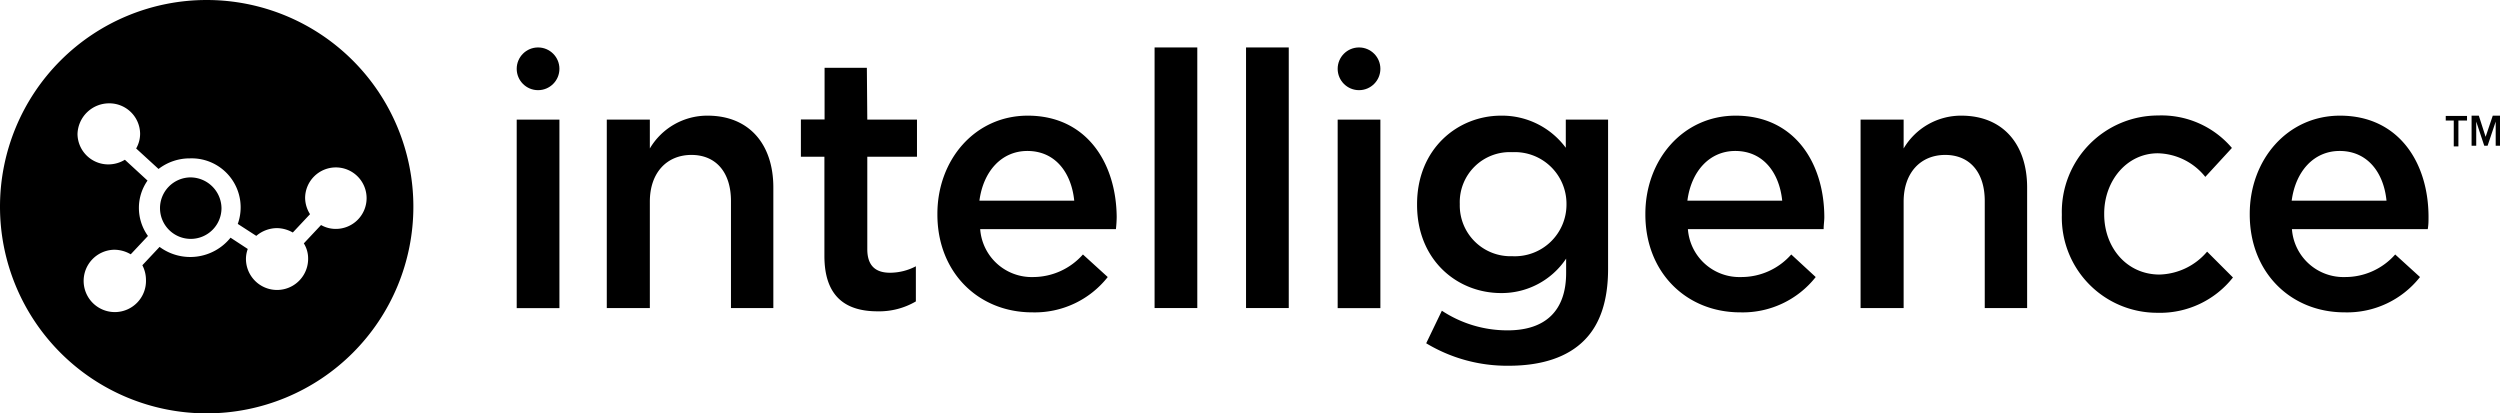 <svg xmlns="http://www.w3.org/2000/svg" viewBox="0 0 290.3 48"><g id="light_logos" data-name="light logos"><path d="M24,0A24,24,0,1,0,48,24,24,24,0,0,0,24,0ZM39,26.58a3.42,3.42,0,0,1-1.72-.45l-2,2.13a3.3,3.3,0,0,1,.5,1.8,3.61,3.61,0,0,1-7.22,0,3.4,3.4,0,0,1,.21-1.15l-2-1.31a6,6,0,0,1-8.24,1.07l-2,2.13a3.7,3.7,0,0,1,.42,1.68A3.62,3.62,0,1,1,13.24,29a3.78,3.78,0,0,1,1.94.53l2-2.13a5.58,5.58,0,0,1-1.05-3.28,5.51,5.51,0,0,1,1-3.15L14.5,18.55a3.69,3.69,0,0,1-1.89.54A3.57,3.57,0,0,1,9,15.56,3.67,3.67,0,0,1,12.66,12a3.57,3.57,0,0,1,3.61,3.52,3.43,3.43,0,0,1-.46,1.72l2.6,2.38a5.93,5.93,0,0,1,3.66-1.23A5.69,5.69,0,0,1,27.61,26l2.15,1.39a3.72,3.72,0,0,1,2.43-.9A3.79,3.79,0,0,1,34,27l2-2.13A3.62,3.62,0,0,1,35.43,23,3.57,3.57,0,1,1,39,26.58Z"/><path d="M22.07,20.6a3.57,3.57,0,1,0,3.65,3.56A3.62,3.62,0,0,0,22.07,20.6Z"/><path d="M284,14h.93v3h.54V14h1v-.54H284Z"/><path d="M289.46,13.43l-.83,2.46-.79-2.46H287v3.49h.54v-2.8l.93,2.8h.39l.94-2.8v2.8h.54V13.43Z"/><rect x="60" y="13.89" width="4.96" height="21.89"/><path d="M82.16,13.43a7.74,7.74,0,0,0-6.7,3.81V13.89h-5V35.77h5V23.42c0-3.4,2-5.43,4.83-5.43s4.59,2,4.59,5.35V35.77H89.8v-14C89.8,16.75,87,13.43,82.16,13.43Z"/><path d="M100.66,7.87H95.75v6H93V18.2h2.73V29.72c0,4.81,2.56,6.43,6.17,6.43A8.42,8.42,0,0,0,106.35,35V30.92a6.46,6.46,0,0,1-3,.75c-1.66,0-2.64-.79-2.64-2.74V18.2h5.77V13.89h-5.77Z"/><path d="M119.34,13.43c-6.14,0-10.49,5.14-10.49,11.4v.08c0,6.76,4.8,11.36,11,11.36a10.78,10.78,0,0,0,8.78-4.1l-2.88-2.62A7.74,7.74,0,0,1,120,32.17a6,6,0,0,1-6.18-5.56h15.76a14.05,14.05,0,0,0,.09-1.41C129.62,18.9,126.16,13.43,119.34,13.43Zm-5.61,9.87c.45-3.4,2.56-5.77,5.57-5.77,3.25,0,5.11,2.53,5.44,5.77Z"/><rect x="134.07" y="5.51" width="4.96" height="30.26"/><rect x="144.69" y="5.51" width="4.96" height="30.26"/><rect x="155.33" y="13.89" width="4.96" height="21.89"/><path d="M181.82,17.16a9.21,9.21,0,0,0-7.52-3.73c-5,0-9.75,3.81-9.75,10.28v.08c0,6.43,4.67,10.24,9.75,10.24a9,9,0,0,0,7.56-4v1.66c0,4.39-2.4,6.67-6.79,6.67a13.78,13.78,0,0,1-7.64-2.28l-1.82,3.78a18.17,18.17,0,0,0,9.58,2.61c3.86,0,6.87-1,8.82-3,1.79-1.82,2.72-4.55,2.72-8.24V13.89h-4.91Zm.08,6.59a6,6,0,0,1-6.3,6,5.89,5.89,0,0,1-6.09-6v-.08a5.81,5.81,0,0,1,6.09-6,6,6,0,0,1,6.3,6Z"/><path d="M201.54,13.43c-6.13,0-10.48,5.14-10.48,11.4v.08c0,6.76,4.79,11.36,11,11.36a10.79,10.79,0,0,0,8.78-4.1L208,29.55a7.71,7.71,0,0,1-5.81,2.62A6,6,0,0,1,196,26.61h15.76c0-.5.08-.95.08-1.41C211.82,18.9,208.37,13.43,201.54,13.43Zm-5.6,9.87c.44-3.4,2.56-5.77,5.56-5.77,3.25,0,5.12,2.53,5.45,5.77Z"/><path d="M227.75,13.43a7.74,7.74,0,0,0-6.7,3.81V13.89h-5V35.77h5V23.42c0-3.4,2-5.43,4.83-5.43s4.59,2,4.59,5.35V35.77h4.92v-14C235.39,16.75,232.58,13.43,227.75,13.43Z"/><path d="M250.76,31.88c-3.78,0-6.42-3.11-6.42-7v-.08c0-3.82,2.64-7,6.22-7a7.26,7.26,0,0,1,5.52,2.74l3.09-3.36a10.73,10.73,0,0,0-8.57-3.77,11.19,11.19,0,0,0-11.18,11.44V25a11.07,11.07,0,0,0,11.09,11.32,10.78,10.78,0,0,0,8.78-4.1l-3-3A7.5,7.5,0,0,1,250.76,31.88Z"/><path d="M282,25.2c0-6.3-3.45-11.77-10.28-11.77-6.13,0-10.48,5.14-10.48,11.4v.08c0,6.76,4.79,11.36,11,11.36a10.77,10.77,0,0,0,8.77-4.1l-2.88-2.62a7.73,7.73,0,0,1-5.81,2.62,6,6,0,0,1-6.18-5.56h15.77C282,26.11,282,25.66,282,25.2Zm-15.89-1.9c.45-3.4,2.56-5.77,5.57-5.77,3.25,0,5.12,2.53,5.44,5.77Z"/><circle cx="62.48" cy="7.99" r="2.48"/><circle cx="157.81" cy="7.99" r="2.48"/></g></svg>